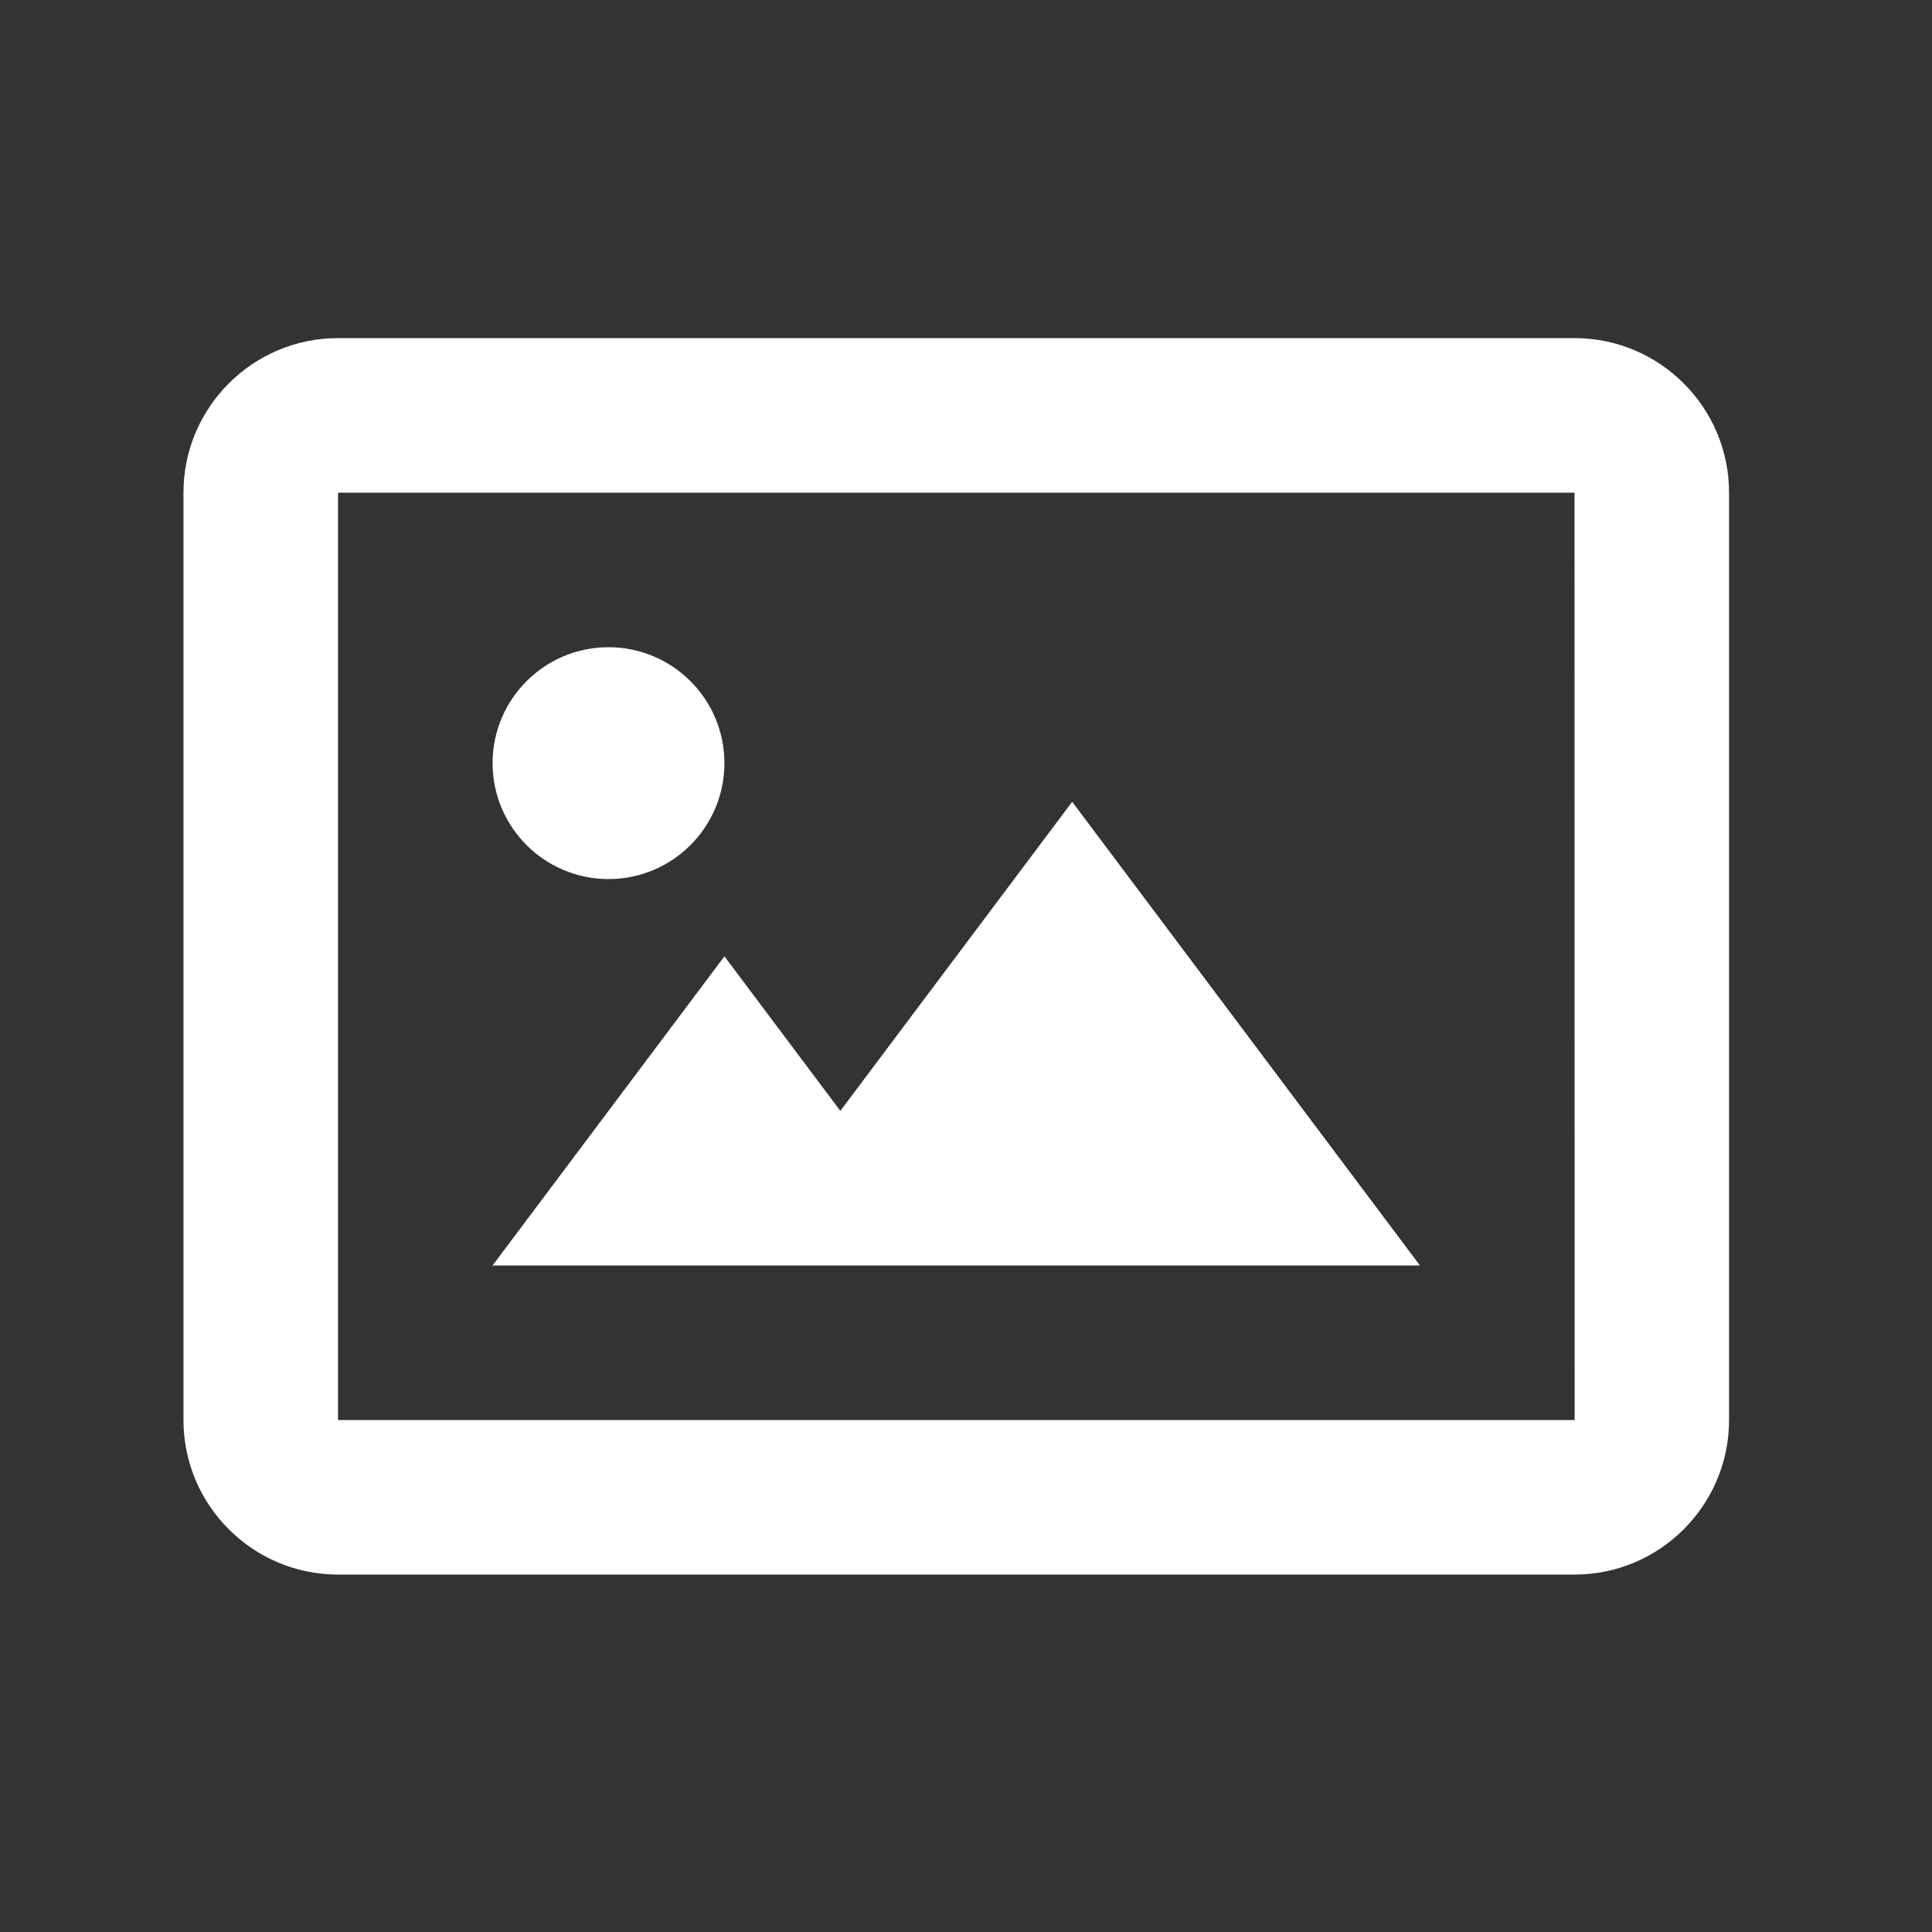 <svg width="25" height="25" viewBox="0 0 25 25" fill="none" xmlns="http://www.w3.org/2000/svg">
<rect x="0" y="0" width="25" height="25" fill="#333333" stroke="none"/>
<path d="M7.874 11.375C8.702 11.375 9.374 10.703 9.374 9.875C9.374 9.047 8.702 8.375 7.874 8.375C7.046 8.375 6.374 9.047 6.374 9.875C6.374 10.703 7.046 11.375 7.874 11.375Z" fill="#FFFFFF"/>
<path d="M10.874 14.375L9.374 12.375L6.374 16.375H18.374L13.874 10.375L10.874 14.375Z" fill="#FFFFFF"/>
<path d="M20.374 4.375H4.374C3.271 4.375 2.374 5.272 2.374 6.375V18.375C2.374 19.478 3.271 20.375 4.374 20.375H20.374C21.477 20.375 22.374 19.478 22.374 18.375V6.375C22.374 5.272 21.477 4.375 20.374 4.375ZM4.374 18.375V6.375H20.374L20.376 18.375H4.374V18.375Z" fill="#FFFFFF"/>
</svg>
